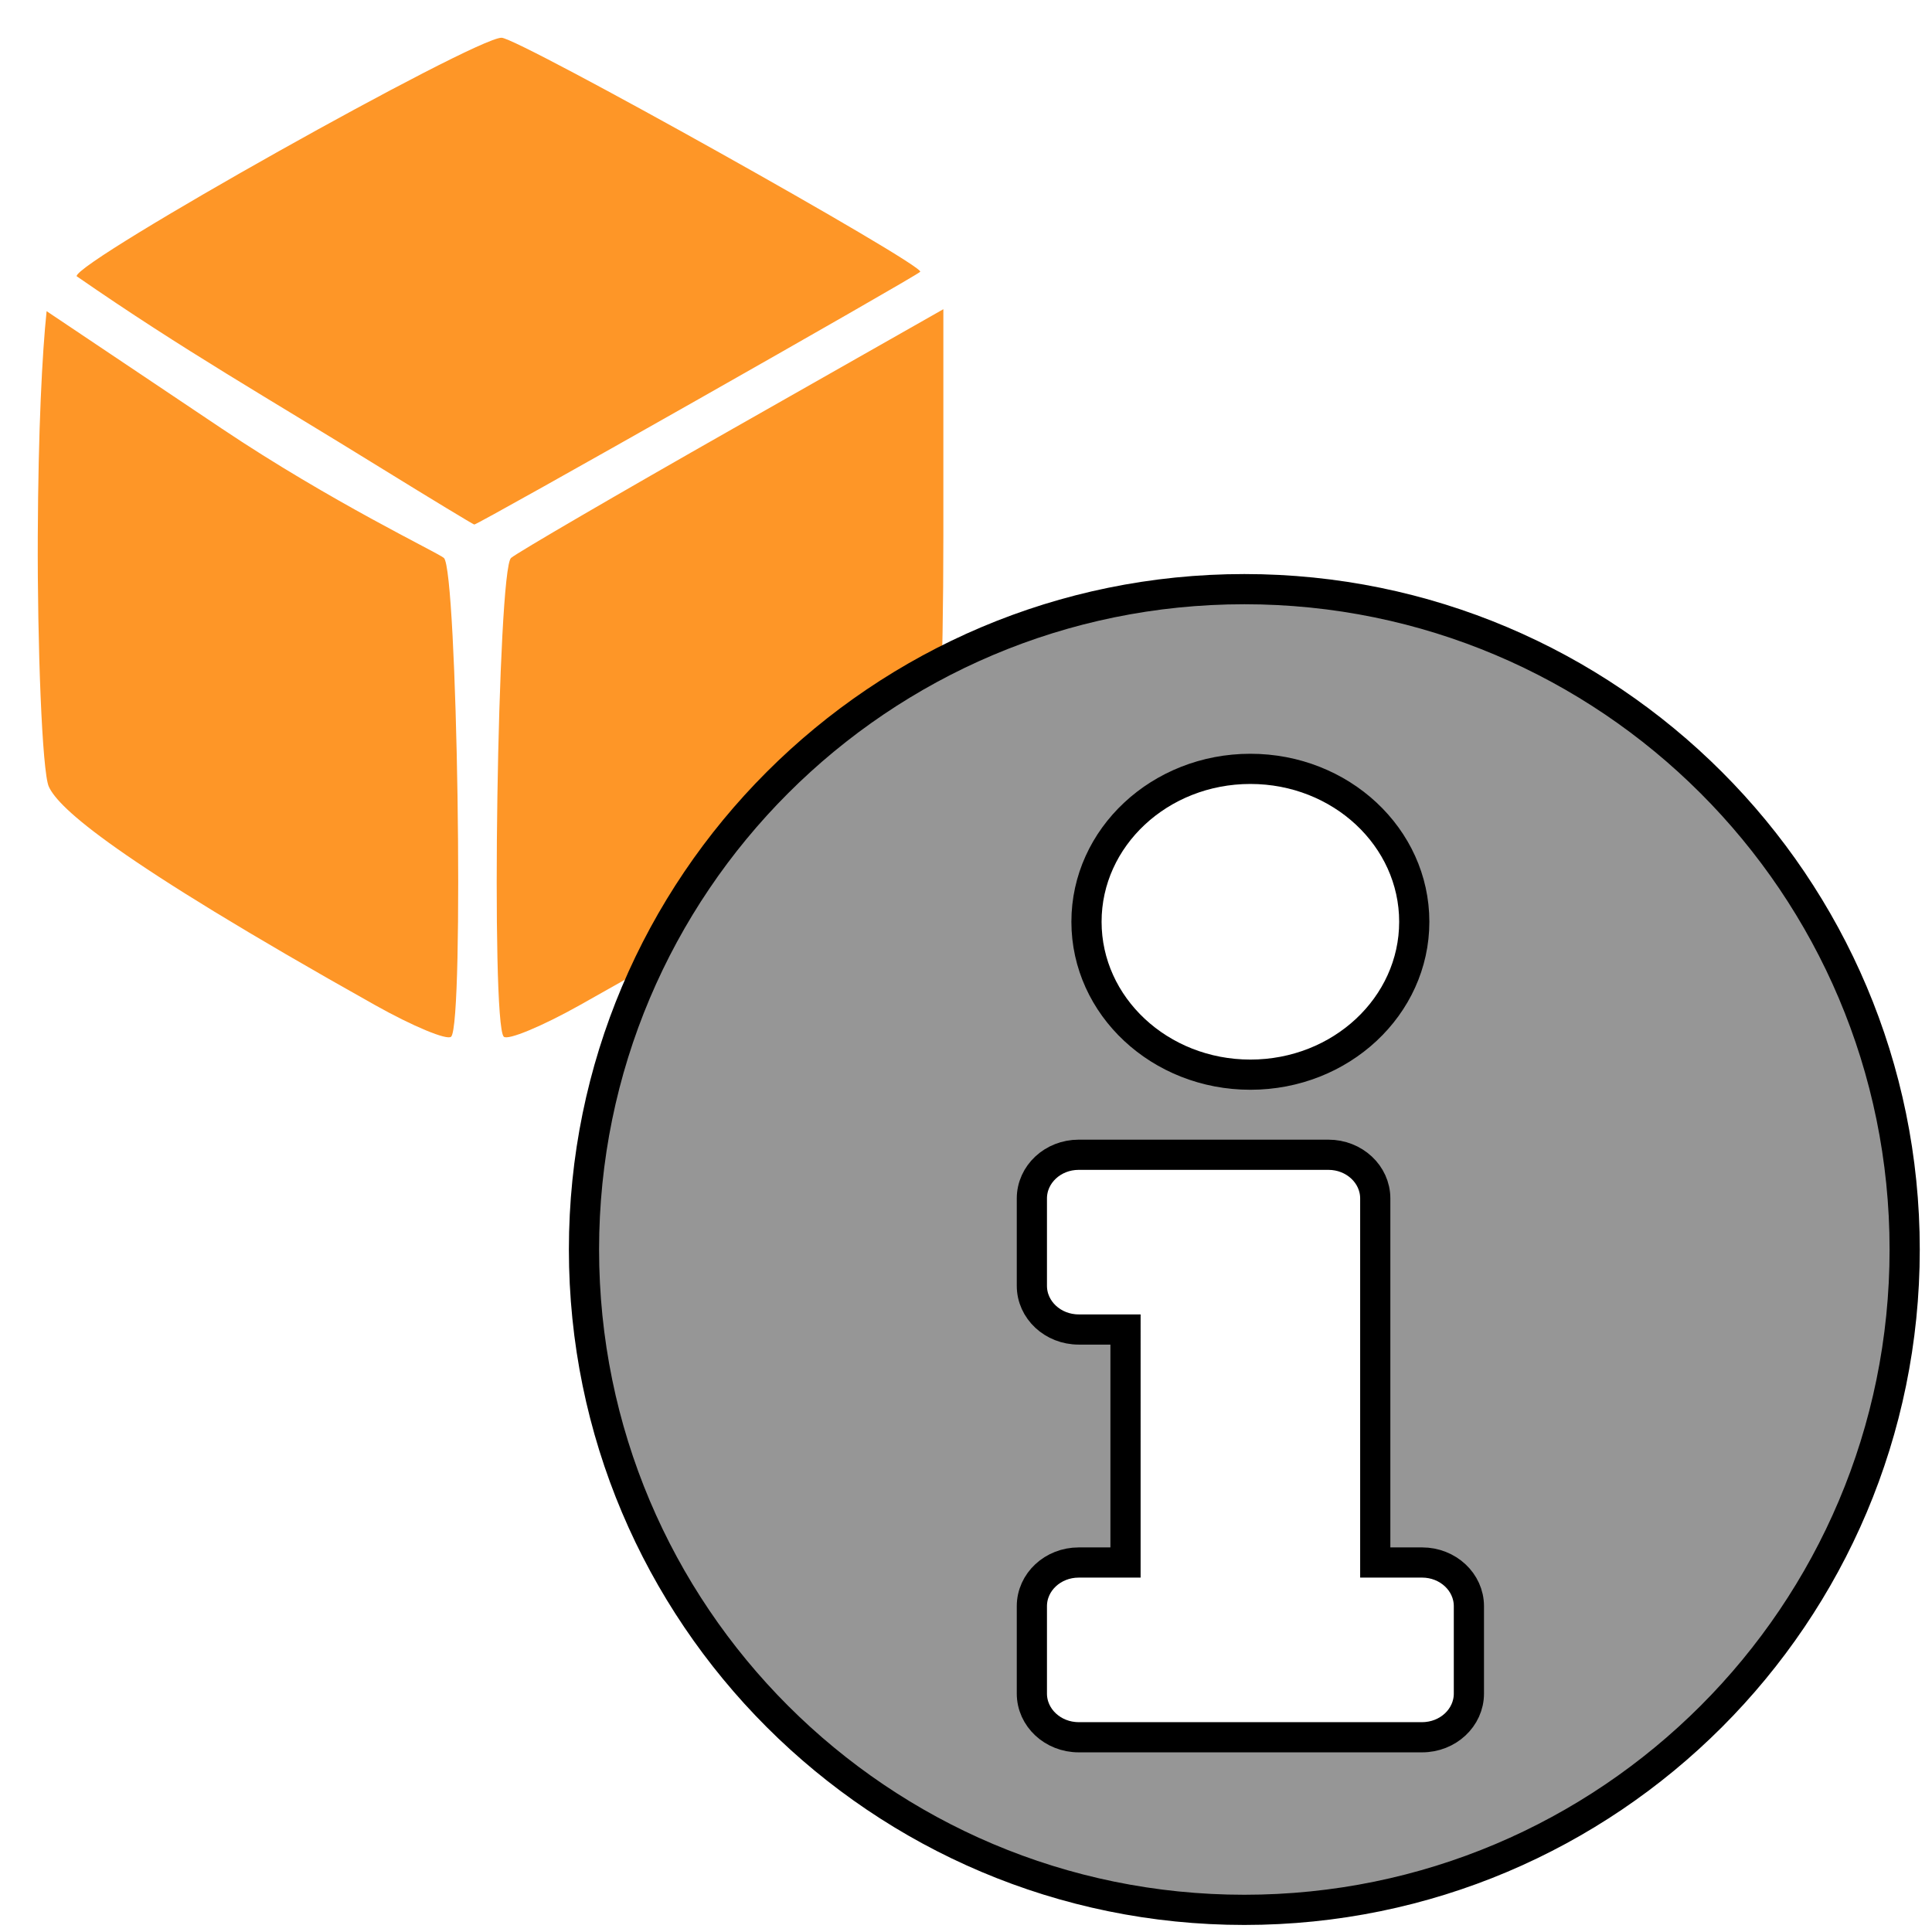 <?xml version="1.0" encoding="UTF-8" standalone="no"?>
<svg
   xmlns:dc="http://purl.org/dc/elements/1.1/"
   xmlns:cc="http://creativecommons.org/ns#"
   xmlns:rdf="http://www.w3.org/1999/02/22-rdf-syntax-ns#"
   xmlns:svg="http://www.w3.org/2000/svg"
   xmlns="http://www.w3.org/2000/svg"
   xmlns:sodipodi="http://sodipodi.sourceforge.net/DTD/sodipodi-0.dtd"
   xmlns:inkscape="http://www.inkscape.org/namespaces/inkscape"
   width="512"
   height="512"
   viewBox="0 0 135.465 135.465"
   version="1.1"
   id="svg847"
   inkscape:version="1.0.1 (3bc2e813f5, 2020-09-07)"
   sodipodi:docname="mergin_project_status.svg">
  <defs
     id="defs841" />
  <sodipodi:namedview
     id="base"
     pagecolor="#ffffff"
     bordercolor="#666666"
     borderopacity="1.0"
     inkscape:pageopacity="0.0"
     inkscape:pageshadow="2"
     inkscape:zoom="2.8"
     inkscape:cx="350.97702"
     inkscape:cy="294.89942"
     inkscape:document-units="px"
     inkscape:current-layer="layer1"
     inkscape:document-rotation="0"
     showgrid="false"
     fit-margin-top="0"
     fit-margin-left="0"
     fit-margin-right="0"
     fit-margin-bottom="0"
     units="px"
     inkscape:window-width="1848"
     inkscape:window-height="1136"
     inkscape:window-x="72"
     inkscape:window-y="27"
     inkscape:window-maximized="1" />
  <g
     inkscape:label="Layer 1"
     inkscape:groupmode="layer"
     id="layer1"
     transform="translate(-51.184,-42.435)">
    <path
       style="fill:#fe9627;fill-opacity:1;stroke-width:0.727"
       d="m 86.35,45.081 c -1.904,0 -29.796,15.638 -29.796,16.719 7.609,5.269 13.318,8.481 21.497,13.544 3.401,2.099 6.275,3.84 6.387,3.87 0.197,0.052 30.873,-17.335 31.265,-17.72 C 116.128,61.075 87.525,45.081 86.35,45.081 Z m 30.979,19.034 -14.722,8.359 c -8.097,4.598 -15.111,8.684 -15.588,9.08 -0.951,0.789 -1.437,32.645 -0.513,33.569 0.275,0.275 2.681,-0.724 5.347,-2.22 18.4,-10.325 23.993,-13.79 24.697,-15.302 0.478,-1.026 0.779,-7.806 0.779,-17.578 z m -62.877,0.138 c -0.308,2.934 -0.587,8.267 -0.619,15.769 -0.033,7.503 0.299,16.551 0.777,17.578 0.704,1.512 4.46,4.978 22.86,15.302 2.666,1.496 5.072,2.495 5.347,2.221 0.924,-0.925 0.439,-32.78 -0.511,-33.569 C 81.829,81.158 74.451,77.659 66.716,72.474 Z"
       id="path891"
       inkscape:connector-curvature="0"
       sodipodi:nodetypes="sccccsccccccsccccccccc" />
    <path
       d="m 138.432,83.744 c -25.57,0 -46.301,20.739 -46.301,46.301 0,25.577 20.732,46.302 46.301,46.302 25.57,0 46.301,-20.724 46.301,-46.302 0,-25.562 -20.732,-46.301 -46.301,-46.301 z m 0.424,12.601 c 6.347,0 11.491,4.8 11.491,10.721 0,5.921 -5.145,10.721 -11.491,10.721 -6.347,0 -11.491,-4.8 -11.491,-10.721 0,-5.921 5.145,-10.721 11.491,-10.721 z m 15.322,64.837 c 0,1.692 -1.47,3.063 -3.283,3.063 h -24.077 c -1.813,0 -3.283,-1.372 -3.283,-3.063 v -6.126 c 0,-1.693 1.47,-3.063 3.283,-3.063 h 3.283 V 135.655 h -3.283 c -1.812,0 -3.283,-1.372 -3.283,-3.063 v -6.126 c 0,-1.693 1.47,-3.063 3.283,-3.063 h 17.511 c 1.813,0 3.283,1.372 3.283,3.063 v 25.526 h 3.283 c 1.812,0 3.283,1.371 3.283,3.063 z"
       id="path2130-3"
       style="fill:#969696;fill-opacity:1;stroke:#000000;stroke-width:2.117;stroke-miterlimit:4;stroke-dasharray:none;stroke-opacity:1"
       sodipodi:nodetypes="ssssssssssssssssccsssssscsss" />
  </g>
</svg>
